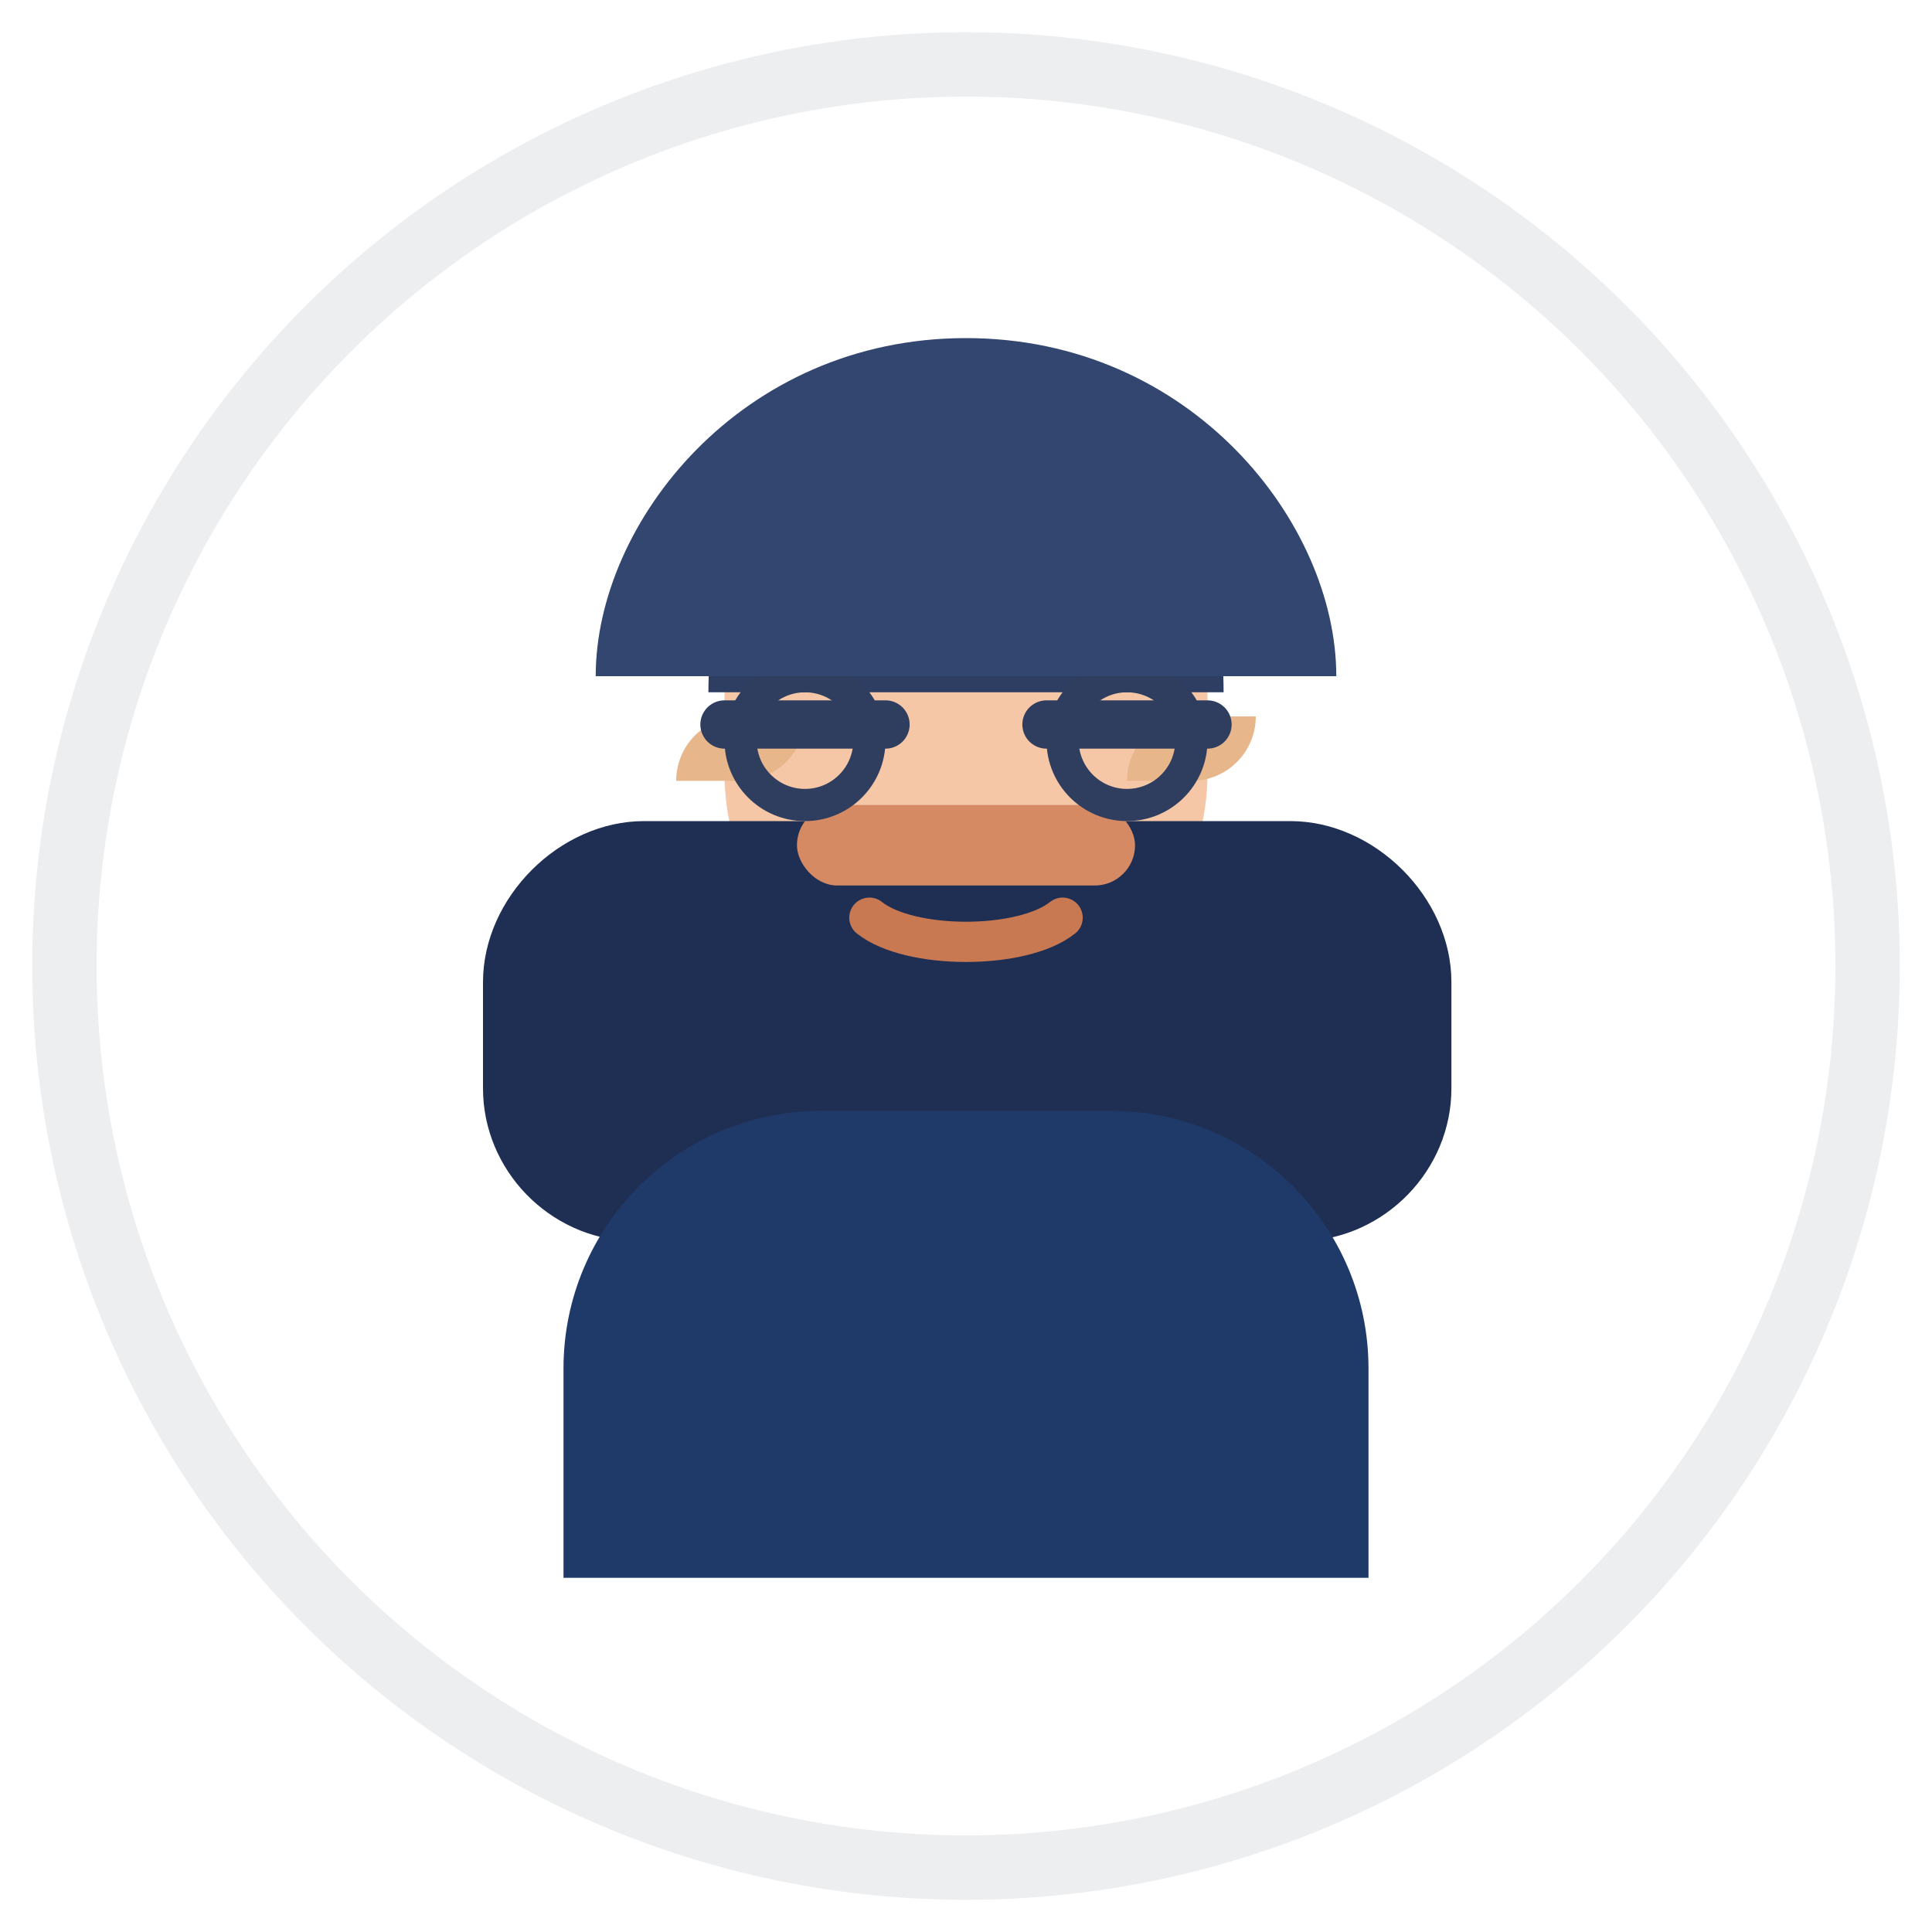 <svg width="240" height="240" viewBox="0 0 240 240" fill="none" xmlns="http://www.w3.org/2000/svg">
  <circle cx="120" cy="120" r="112" stroke="#1C2A45" stroke-width="8" stroke-opacity="0.08"/>
  <path d="M120 54C103.431 54 90 67.431 90 84V96C90 112.569 103.431 126 120 126C136.569 126 150 112.569 150 96V84C150 67.431 136.569 54 120 54Z" fill="#F5C7A6"/>
  <path d="M88 86C88 64 102 48 120 48C138 48 152 64 152 86H88Z" fill="#2E3E63"/>
  <path d="M80 102C69.507 102 60 111.507 60 122V135.2C60 145.335 68.203 153.8 78.333 154.175C100.688 154.992 139.585 155.002 161.967 154.176C172.098 153.802 180.3 145.336 180.3 135.2V122C180.3 111.507 170.793 102 160.3 102H80Z" fill="#1F2F54"/>
  <path d="M70 170C70 152.327 84.327 138 102 138H138C155.673 138 170 152.327 170 170V196H70V170Z" fill="#1F3A68"/>
  <path d="M92 97C96.418 97 100 93.418 100 89H92C87.582 89 84 92.582 84 97H92Z" fill="#E8B68B"/>
  <path d="M148 97C152.418 97 156 93.418 156 89H148C143.582 89 140 92.582 140 97H148Z" fill="#E8B68B"/>
  <rect x="99" y="100" width="42" height="10" rx="5" fill="#D58A64"/>
  <path d="M90 90H110" stroke="#2F3E5F" stroke-width="6" stroke-linecap="round"/>
  <path d="M130 90H150" stroke="#2F3E5F" stroke-width="6" stroke-linecap="round"/>
  <circle cx="100" cy="92" r="8" stroke="#2F3E5F" stroke-width="4"/>
  <circle cx="140" cy="92" r="8" stroke="#2F3E5F" stroke-width="4"/>
  <path d="M108 114C113 118 127 118 132 114" stroke="#C97952" stroke-width="5" stroke-linecap="round"/>
  <path d="M120 42C92 42 74 65 74 84H166C166 65 148 42 120 42Z" fill="#32466F"/>
</svg>
